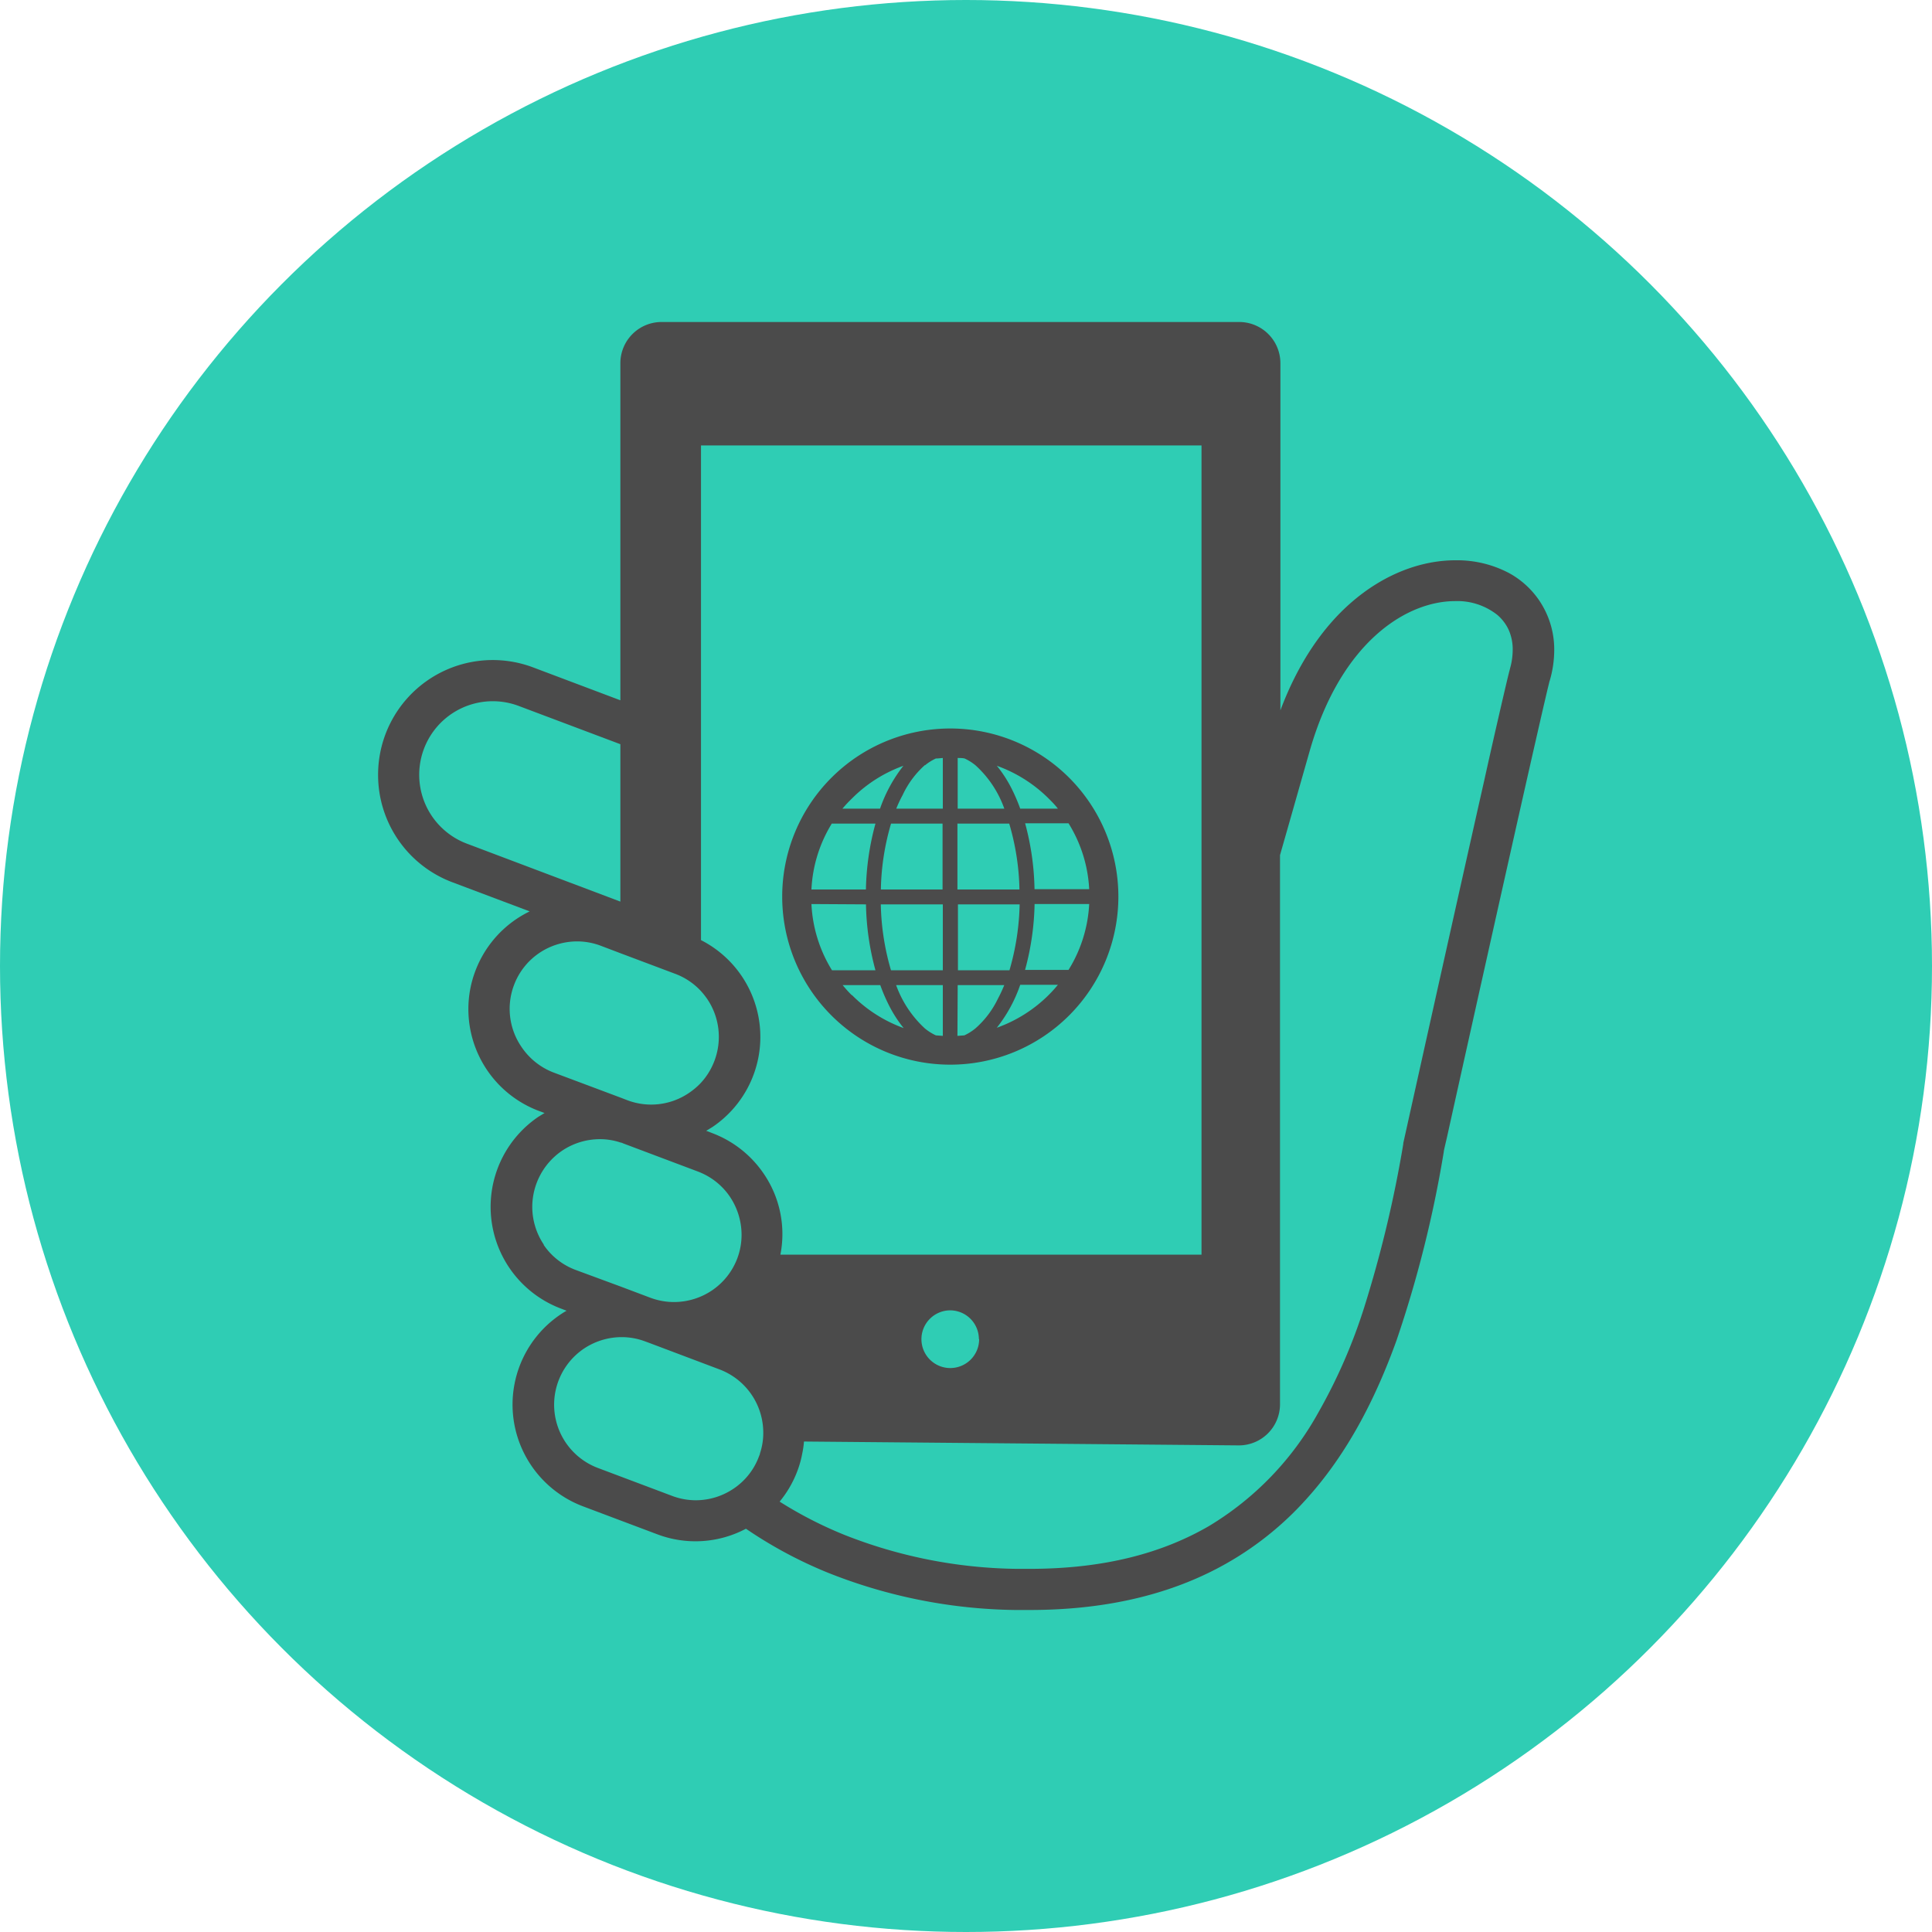 <svg id="_2" data-name="2" xmlns="http://www.w3.org/2000/svg" viewBox="0 0 300 300"><defs><style>.cls-1{fill:#2fcdb4;}.cls-2{fill:#4b4b4b;}</style></defs><title>アートボード 1</title><circle class="cls-1" cx="150" cy="150" r="150"/><path class="cls-2" d="M240.06,95.09A13.43,13.43,0,0,0,234.35,89,17.23,17.23,0,0,0,226,87c-5.32,0-11.16,2.13-16.33,6.69-4.31,3.8-8.11,9.3-10.85,16.61V56.39A6.4,6.4,0,0,0,192.39,50H102.72a6.4,6.4,0,0,0-6.39,6.39v52.35l-13.53-5.1a17.8,17.8,0,0,0-24.09,16.67A17.8,17.8,0,0,0,70.25,137l12,4.52a17.32,17.32,0,0,0-2.13,1.23,16.92,16.92,0,0,0-6.3,8,16.67,16.67,0,0,0-1.09,5.94,16.89,16.89,0,0,0,10.94,15.81l.89.33c-.33.19-.65.4-1,.61a16.89,16.89,0,0,0,3.53,29.75l.89.34a11.18,11.18,0,0,0-1,.62,16.86,16.86,0,0,0-4.46,23.45,16.92,16.92,0,0,0,8,6.3l11.53,4.34a16.73,16.73,0,0,0,13.78-.86,67.86,67.86,0,0,0,12.73,6.83A81.19,81.19,0,0,0,157.69,250l2.15,0c11.19,0,20.53-2.13,28.29-6A49.34,49.34,0,0,0,203,232.61c6.17-6.87,10.54-15.28,13.85-24.47a182.12,182.12,0,0,0,7.34-29.29c0-.22.28-1.26.66-3,1.48-6.7,5.22-23.5,8.69-39,1.74-7.76,3.41-15.21,4.71-20.91.65-2.85,1.2-5.27,1.62-7.06.21-.9.38-1.64.52-2.21s.24-1,.26-1a17,17,0,0,0,.69-4.74A13.56,13.56,0,0,0,240.06,95.09ZM72.49,131a11.42,11.42,0,1,1,8.06-21.38l15.78,5.94V140ZM81,162.6A10.44,10.44,0,0,1,79.8,153a10.42,10.42,0,0,1,3.91-5,10.56,10.56,0,0,1,5.9-1.82,10.42,10.42,0,0,1,3.69.68h0l3,1.14,8.51,3.2a10.41,10.41,0,0,1,4,2.66,12.44,12.44,0,0,1,1,1.25,10.5,10.5,0,0,1,1.13,9.61,10.45,10.45,0,0,1-2.13,3.45A10.76,10.76,0,0,1,107,169.7a10.43,10.43,0,0,1-9.59,1.14l-1.12-.43-10.41-3.9A10.52,10.52,0,0,1,81,162.6Zm3.46,30.69a10.55,10.55,0,0,1-1.81-5.9,10.58,10.58,0,0,1,4.59-8.68,10.54,10.54,0,0,1,5.9-1.82,10,10,0,0,1,3.24.53c.16,0,.3.1.45.15l11.53,4.34c.18.07.34.13.51.21a10.4,10.4,0,0,1,4.46,3.69,10.63,10.63,0,0,1,1.82,5.92,10.4,10.4,0,0,1-.67,3.69s0,0,0,0a10.47,10.47,0,0,1-3.9,4.94,10.59,10.59,0,0,1-5.91,1.82,10.48,10.48,0,0,1-3.69-.67l-4.59-1.73L89.4,197.2A10.39,10.39,0,0,1,84.41,193.29ZM118,225.7c0,.14-.09.29-.14.43a10.33,10.33,0,0,1-3.91,5,10.52,10.52,0,0,1-5.9,1.83,10.42,10.42,0,0,1-3.69-.68l-11.53-4.34a10.5,10.5,0,0,1-2.21-18.49,10.57,10.57,0,0,1,5.72-1.82h.18a10.29,10.29,0,0,1,3.7.68l.5.18,11,4.15a10.5,10.5,0,0,1,6.8,9.83A9.86,9.86,0,0,1,118,225.7Zm-7.42-49.76-.92-.35c.33-.19.66-.4,1-.61a16.87,16.87,0,0,0-1.81-29V69.17h77.72V194.82H121.18a16.6,16.6,0,0,0-2.61-12.6A16.84,16.84,0,0,0,110.57,175.94Zm41.46,32a4.48,4.48,0,1,1-4.47-4.47A4.47,4.47,0,0,1,152,207.94Zm82.43-104.08c-.1.35-.22.83-.4,1.57-.64,2.71-2,8.54-3.61,15.81-4.91,21.77-12.56,56.27-12.56,56.27v.13a186.65,186.65,0,0,1-6.08,25.41,84.27,84.27,0,0,1-7.14,16.34,47.2,47.2,0,0,1-16.91,17.55c-7.2,4.19-16.21,6.67-27.9,6.67l-2,0a75.06,75.06,0,0,1-26.81-5.3,62.94,62.94,0,0,1-10-5.14,16.59,16.59,0,0,0,2.76-4.77,15.4,15.4,0,0,0,.75-2.69,13.37,13.37,0,0,0,.27-1.87l67.54.6a6.39,6.39,0,0,0,6.38-6.39V132.78c1.17-4.08,2.66-9.34,4.6-16.14,2.49-8.73,6.37-14.56,10.49-18.2s8.49-5.1,12.1-5.1a10,10,0,0,1,6.55,2.14,6.8,6.8,0,0,1,1.75,2.29,7.38,7.38,0,0,1,.64,3.1A10.66,10.66,0,0,1,234.46,103.86Z"/><path class="cls-2" d="M147.56,165.32a26.1,26.1,0,1,0-26.1-26.1A26.09,26.09,0,0,0,147.56,165.32Zm15.28-10.82a21.78,21.78,0,0,1-8.06,5.09,22.39,22.39,0,0,0,3.64-6.67h5.85C163.82,153.47,163.34,154,162.84,154.5Zm3.08-3.89h-6.75a41.7,41.7,0,0,0,1.48-10.23h8.48A21.45,21.45,0,0,1,165.92,150.61Zm3.21-12.54h-8.49a41.65,41.65,0,0,0-1.46-10.23h6.74A21.41,21.41,0,0,1,169.13,138.07ZM162.84,124c.5.5,1,1,1.43,1.57h-5.85a27.51,27.51,0,0,0-1.38-3.2,19.47,19.47,0,0,0-2.25-3.46A21.82,21.82,0,0,1,162.84,124Zm-14.13-6.3c.37,0,.72,0,1.08.08a7.85,7.85,0,0,1,1.69,1.06,16.56,16.56,0,0,1,4.47,6.73h-7.24v-7.87Zm0,10.19h8a38.43,38.43,0,0,1,1.59,10.23h-9.63V127.84Zm0,12.54h9.62a39.26,39.26,0,0,1-1.58,10.23h-8V140.38Zm0,12.54h7.23a22.25,22.25,0,0,1-1,2.14,14.44,14.44,0,0,1-3.5,4.6,8.26,8.26,0,0,1-1.69,1.06l-1.08.08Zm-16.43,1.58a19.41,19.41,0,0,1-1.43-1.58h5.84a26.79,26.79,0,0,0,1.38,3.2,19.56,19.56,0,0,0,2.25,3.47A21.7,21.7,0,0,1,132.28,154.5Zm14.12,6.3-1.08-.08a8,8,0,0,1-1.69-1.06,16.89,16.89,0,0,1-4.48-6.74h7.25Zm0-10.19h-8.05a38.91,38.91,0,0,1-1.58-10.23h9.63Zm0-12.54h-9.62a38.44,38.44,0,0,1,1.58-10.23h8v10.23Zm-2.77-19.28a7.61,7.61,0,0,1,1.69-1.06c.36,0,.72-.06,1.08-.08v7.87h-7.23a19.86,19.86,0,0,1,1-2.13A14.33,14.33,0,0,1,143.63,118.79ZM132.28,124a21.57,21.57,0,0,1,8-5.09,22.78,22.78,0,0,0-3.63,6.66h-5.84A21.1,21.1,0,0,1,132.28,124Zm-3.09,3.89h6.75a41.63,41.63,0,0,0-1.48,10.23H126A21.41,21.41,0,0,1,129.19,127.84Zm5.28,12.54a41.23,41.23,0,0,0,1.47,10.23h-6.75A21.45,21.45,0,0,1,126,140.38Z"/></svg>